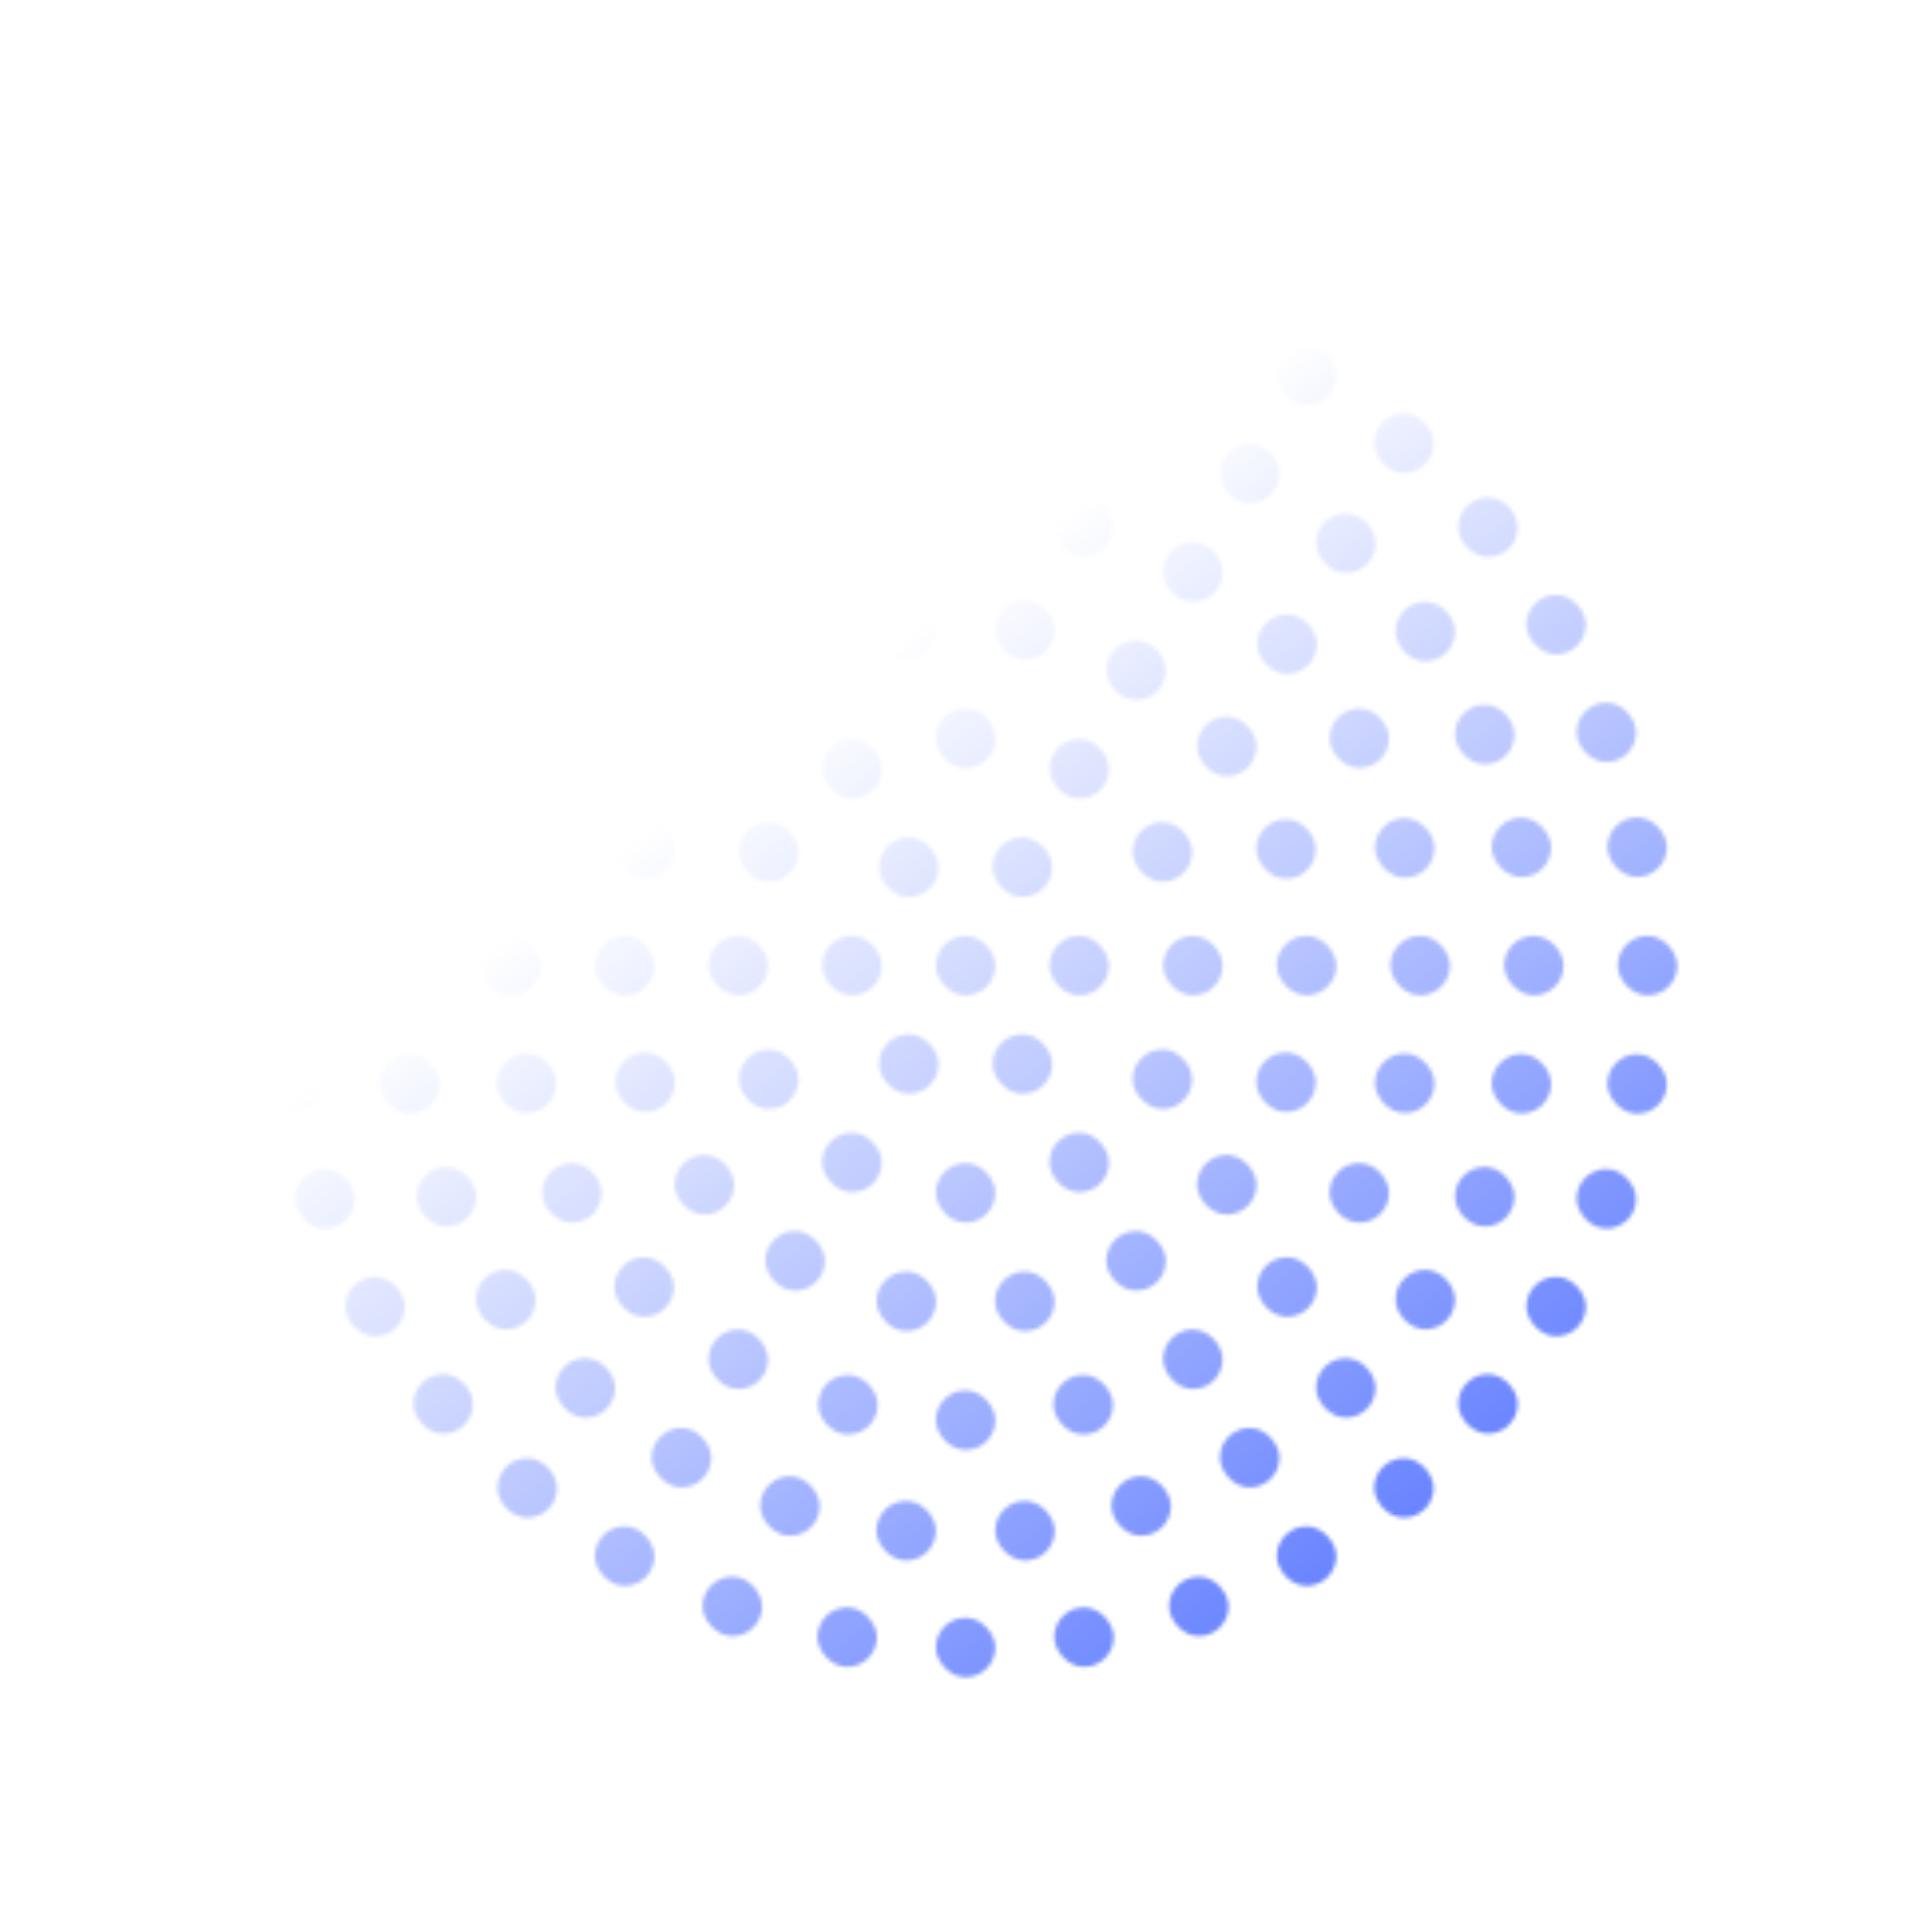 <svg width="487" height="487" viewBox="0 0 487 487" fill="none" xmlns="http://www.w3.org/2000/svg">
<mask id="mask0_219_1387" style="mask-type:alpha" maskUnits="userSpaceOnUse" x="0" y="0" width="487" height="487">
<rect x="264.536" y="235.887" width="15" height="15" rx="7.5" fill="black"/>
<rect x="250.212" y="260.697" width="15" height="15" rx="7.5" fill="black"/>
<rect x="221.564" y="260.697" width="15" height="15" rx="7.5" fill="black"/>
<rect x="207.24" y="235.887" width="15" height="15" rx="7.5" fill="black"/>
<rect x="221.564" y="211.078" width="15" height="15" rx="7.5" fill="black"/>
<rect x="250.212" y="211.078" width="15" height="15" rx="7.5" fill="black"/>
<rect x="293.184" y="235.887" width="15" height="15" rx="7.5" fill="black"/>
<rect x="285.508" y="264.535" width="15" height="15" rx="7.5" fill="black"/>
<rect x="264.536" y="285.507" width="15" height="15" rx="7.5" fill="black"/>
<rect x="235.888" y="293.183" width="15" height="15" rx="7.5" fill="black"/>
<rect x="207.24" y="285.507" width="15" height="15" rx="7.5" fill="black"/>
<rect x="186.269" y="264.535" width="15" height="15" rx="7.5" fill="black"/>
<rect x="178.592" y="235.887" width="15" height="15" rx="7.5" fill="black"/>
<rect x="186.269" y="207.239" width="15" height="15" rx="7.5" fill="black"/>
<rect x="207.24" y="186.268" width="15" height="15" rx="7.5" fill="black"/>
<rect x="235.888" y="178.592" width="15" height="15" rx="7.5" fill="black"/>
<rect x="264.536" y="186.268" width="15" height="15" rx="7.5" fill="black"/>
<rect x="285.508" y="207.239" width="15" height="15" rx="7.5" fill="black"/>
<rect x="321.832" y="235.887" width="15" height="15" rx="7.5" fill="black"/>
<rect x="316.649" y="265.282" width="15" height="15" rx="7.5" fill="black"/>
<rect x="301.725" y="291.131" width="15" height="15" rx="7.5" fill="black"/>
<rect x="278.86" y="310.317" width="15" height="15" rx="7.5" fill="black"/>
<rect x="250.812" y="320.525" width="15" height="15" rx="7.5" fill="black"/>
<rect x="220.964" y="320.525" width="15" height="15" rx="7.5" fill="black"/>
<rect x="192.916" y="310.317" width="15" height="15" rx="7.5" fill="black"/>
<rect x="170.052" y="291.131" width="15" height="15" rx="7.5" fill="black"/>
<rect x="155.127" y="265.282" width="15" height="15" rx="7.5" fill="black"/>
<rect x="149.945" y="235.887" width="15" height="15" rx="7.5" fill="black"/>
<rect x="155.127" y="206.493" width="15" height="15" rx="7.5" fill="black"/>
<rect x="170.052" y="180.644" width="15" height="15" rx="7.5" fill="black"/>
<rect x="192.916" y="161.458" width="15" height="15" rx="7.5" fill="black"/>
<rect x="220.964" y="151.249" width="15" height="15" rx="7.5" fill="black"/>
<rect x="250.812" y="151.249" width="15" height="15" rx="7.5" fill="black"/>
<rect x="278.86" y="161.458" width="15" height="15" rx="7.5" fill="black"/>
<rect x="301.725" y="180.644" width="15" height="15" rx="7.5" fill="black"/>
<rect x="316.649" y="206.493" width="15" height="15" rx="7.5" fill="black"/>
<rect x="350.48" y="235.887" width="15" height="15" rx="7.5" fill="black"/>
<rect x="346.575" y="265.546" width="15" height="15" rx="7.5" fill="black"/>
<rect x="335.127" y="293.183" width="15" height="15" rx="7.5" fill="black"/>
<rect x="316.917" y="316.916" width="15" height="15" rx="7.5" fill="black"/>
<rect x="293.184" y="335.127" width="15" height="15" rx="7.5" fill="black"/>
<rect x="265.547" y="346.574" width="15" height="15" rx="7.5" fill="black"/>
<rect x="235.888" y="350.479" width="15" height="15" rx="7.5" fill="black"/>
<rect x="206.23" y="346.574" width="15" height="15" rx="7.5" fill="black"/>
<rect x="178.592" y="335.127" width="15" height="15" rx="7.5" fill="black"/>
<rect x="154.86" y="316.916" width="15" height="15" rx="7.5" fill="black"/>
<rect x="136.649" y="293.183" width="15" height="15" rx="7.5" fill="black"/>
<rect x="125.201" y="265.546" width="15" height="15" rx="7.5" fill="black"/>
<rect x="121.297" y="235.887" width="15" height="15" rx="7.5" fill="black"/>
<rect x="125.201" y="206.229" width="15" height="15" rx="7.5" fill="black"/>
<rect x="136.649" y="178.592" width="15" height="15" rx="7.5" fill="black"/>
<rect x="154.86" y="154.859" width="15" height="15" rx="7.5" fill="black"/>
<rect x="178.592" y="136.648" width="15" height="15" rx="7.5" fill="black"/>
<rect x="206.23" y="125.2" width="15" height="15" rx="7.5" fill="black"/>
<rect x="235.888" y="121.296" width="15" height="15" rx="7.5" fill="black"/>
<rect x="265.547" y="125.2" width="15" height="15" rx="7.5" fill="black"/>
<rect x="293.184" y="136.648" width="15" height="15" rx="7.5" fill="black"/>
<rect x="316.917" y="154.859" width="15" height="15" rx="7.5" fill="black"/>
<rect x="335.127" y="178.592" width="15" height="15" rx="7.5" fill="black"/>
<rect x="346.575" y="206.229" width="15" height="15" rx="7.5" fill="black"/>
<rect x="379.128" y="235.887" width="15" height="15" rx="7.5" fill="black"/>
<rect x="375.998" y="265.669" width="15" height="15" rx="7.5" fill="black"/>
<rect x="366.744" y="294.148" width="15" height="15" rx="7.5" fill="black"/>
<rect x="351.771" y="320.081" width="15" height="15" rx="7.5" fill="black"/>
<rect x="331.734" y="342.335" width="15" height="15" rx="7.5" fill="black"/>
<rect x="307.508" y="359.936" width="15" height="15" rx="7.5" fill="black"/>
<rect x="280.152" y="372.116" width="15" height="15" rx="7.5" fill="black"/>
<rect x="250.861" y="378.342" width="15" height="15" rx="7.5" fill="black"/>
<rect x="220.916" y="378.342" width="15" height="15" rx="7.5" fill="black"/>
<rect x="191.625" y="372.116" width="15" height="15" rx="7.5" fill="black"/>
<rect x="164.269" y="359.936" width="15" height="15" rx="7.5" fill="black"/>
<rect x="140.042" y="342.335" width="15" height="15" rx="7.5" fill="black"/>
<rect x="120.005" y="320.081" width="15" height="15" rx="7.5" fill="black"/>
<rect x="105.032" y="294.148" width="15" height="15" rx="7.5" fill="black"/>
<rect x="95.779" y="265.669" width="15" height="15" rx="7.5" fill="black"/>
<rect x="92.649" y="235.887" width="15" height="15" rx="7.5" fill="black"/>
<rect x="95.779" y="206.106" width="15" height="15" rx="7.5" fill="black"/>
<rect x="105.032" y="177.627" width="15" height="15" rx="7.5" fill="black"/>
<rect x="120.005" y="151.693" width="15" height="15" rx="7.5" fill="black"/>
<rect x="140.042" y="129.44" width="15" height="15" rx="7.5" fill="black"/>
<rect x="164.269" y="111.838" width="15" height="15" rx="7.5" fill="black"/>
<rect x="191.625" y="99.659" width="15" height="15" rx="7.5" fill="black"/>
<rect x="220.916" y="93.433" width="15" height="15" rx="7.5" fill="black"/>
<rect x="250.861" y="93.433" width="15" height="15" rx="7.5" fill="black"/>
<rect x="280.152" y="99.659" width="15" height="15" rx="7.5" fill="black"/>
<rect x="307.508" y="111.838" width="15" height="15" rx="7.5" fill="black"/>
<rect x="331.734" y="129.44" width="15" height="15" rx="7.5" fill="black"/>
<rect x="351.771" y="151.693" width="15" height="15" rx="7.5" fill="black"/>
<rect x="366.744" y="177.627" width="15" height="15" rx="7.5" fill="black"/>
<rect x="375.998" y="206.106" width="15" height="15" rx="7.5" fill="black"/>
<rect x="407.776" y="235.887" width="15" height="15" rx="7.5" fill="black"/>
<rect x="405.164" y="265.735" width="15" height="15" rx="7.5" fill="black"/>
<rect x="397.409" y="294.676" width="15" height="15" rx="7.5" fill="black"/>
<rect x="384.747" y="321.831" width="15" height="15" rx="7.5" fill="black"/>
<rect x="367.562" y="346.374" width="15" height="15" rx="7.5" fill="black"/>
<rect x="346.375" y="367.561" width="15" height="15" rx="7.5" fill="black"/>
<rect x="321.832" y="384.746" width="15" height="15" rx="7.5" fill="black"/>
<rect x="294.677" y="397.409" width="15" height="15" rx="7.5" fill="black"/>
<rect x="265.736" y="405.163" width="15" height="15" rx="7.5" fill="black"/>
<rect x="235.888" y="407.775" width="15" height="15" rx="7.5" fill="black"/>
<rect x="206.04" y="405.163" width="15" height="15" rx="7.5" fill="black"/>
<rect x="177.099" y="397.409" width="15" height="15" rx="7.5" fill="black"/>
<rect x="149.945" y="384.746" width="15" height="15" rx="7.5" fill="black"/>
<rect x="125.401" y="367.561" width="15" height="15" rx="7.5" fill="black"/>
<rect x="104.215" y="346.374" width="15" height="15" rx="7.5" fill="black"/>
<rect x="87.029" y="321.831" width="15" height="15" rx="7.5" fill="black"/>
<rect x="74.367" y="294.676" width="15" height="15" rx="7.5" fill="black"/>
<rect x="66.612" y="265.735" width="15" height="15" rx="7.5" fill="black"/>
<rect x="64.001" y="235.887" width="15" height="15" rx="7.5" fill="black"/>
<rect x="66.612" y="206.039" width="15" height="15" rx="7.5" fill="black"/>
<rect x="74.367" y="177.098" width="15" height="15" rx="7.5" fill="black"/>
<rect x="87.029" y="149.944" width="15" height="15" rx="7.5" fill="black"/>
<rect x="104.215" y="125.4" width="15" height="15" rx="7.5" fill="black"/>
<rect x="125.401" y="104.214" width="15" height="15" rx="7.5" fill="black"/>
<rect x="149.945" y="87.029" width="15" height="15" rx="7.5" fill="black"/>
<rect x="177.099" y="74.366" width="15" height="15" rx="7.5" fill="black"/>
<rect x="206.04" y="66.611" width="15" height="15" rx="7.5" fill="black"/>
<rect x="235.888" y="64" width="15" height="15" rx="7.5" fill="black"/>
<rect x="265.736" y="66.611" width="15" height="15" rx="7.5" fill="black"/>
<rect x="294.677" y="74.366" width="15" height="15" rx="7.5" fill="black"/>
<rect x="321.832" y="87.029" width="15" height="15" rx="7.5" fill="black"/>
<rect x="346.375" y="104.214" width="15" height="15" rx="7.5" fill="black"/>
<rect x="367.562" y="125.4" width="15" height="15" rx="7.5" fill="black"/>
<rect x="384.747" y="149.944" width="15" height="15" rx="7.5" fill="black"/>
<rect x="397.409" y="177.098" width="15" height="15" rx="7.5" fill="black"/>
<rect x="405.164" y="206.039" width="15" height="15" rx="7.5" fill="black"/>
<rect x="235.888" y="235.887" width="15" height="15" rx="7.5" fill="black"/>
</mask>
<g mask="url(#mask0_219_1387)">
<rect x="34.001" y="43" width="409" height="444" fill="url(#paint0_linear_219_1387)"/>
</g>
<defs>
<linearGradient id="paint0_linear_219_1387" x1="106.05" y1="91.343" x2="360.446" y2="427.942" gradientUnits="userSpaceOnUse">
<stop offset="0.305" stop-color="#5271FF" stop-opacity="0"/>
<stop offset="1" stop-color="#5271FF"/>
</linearGradient>
</defs>
</svg>
